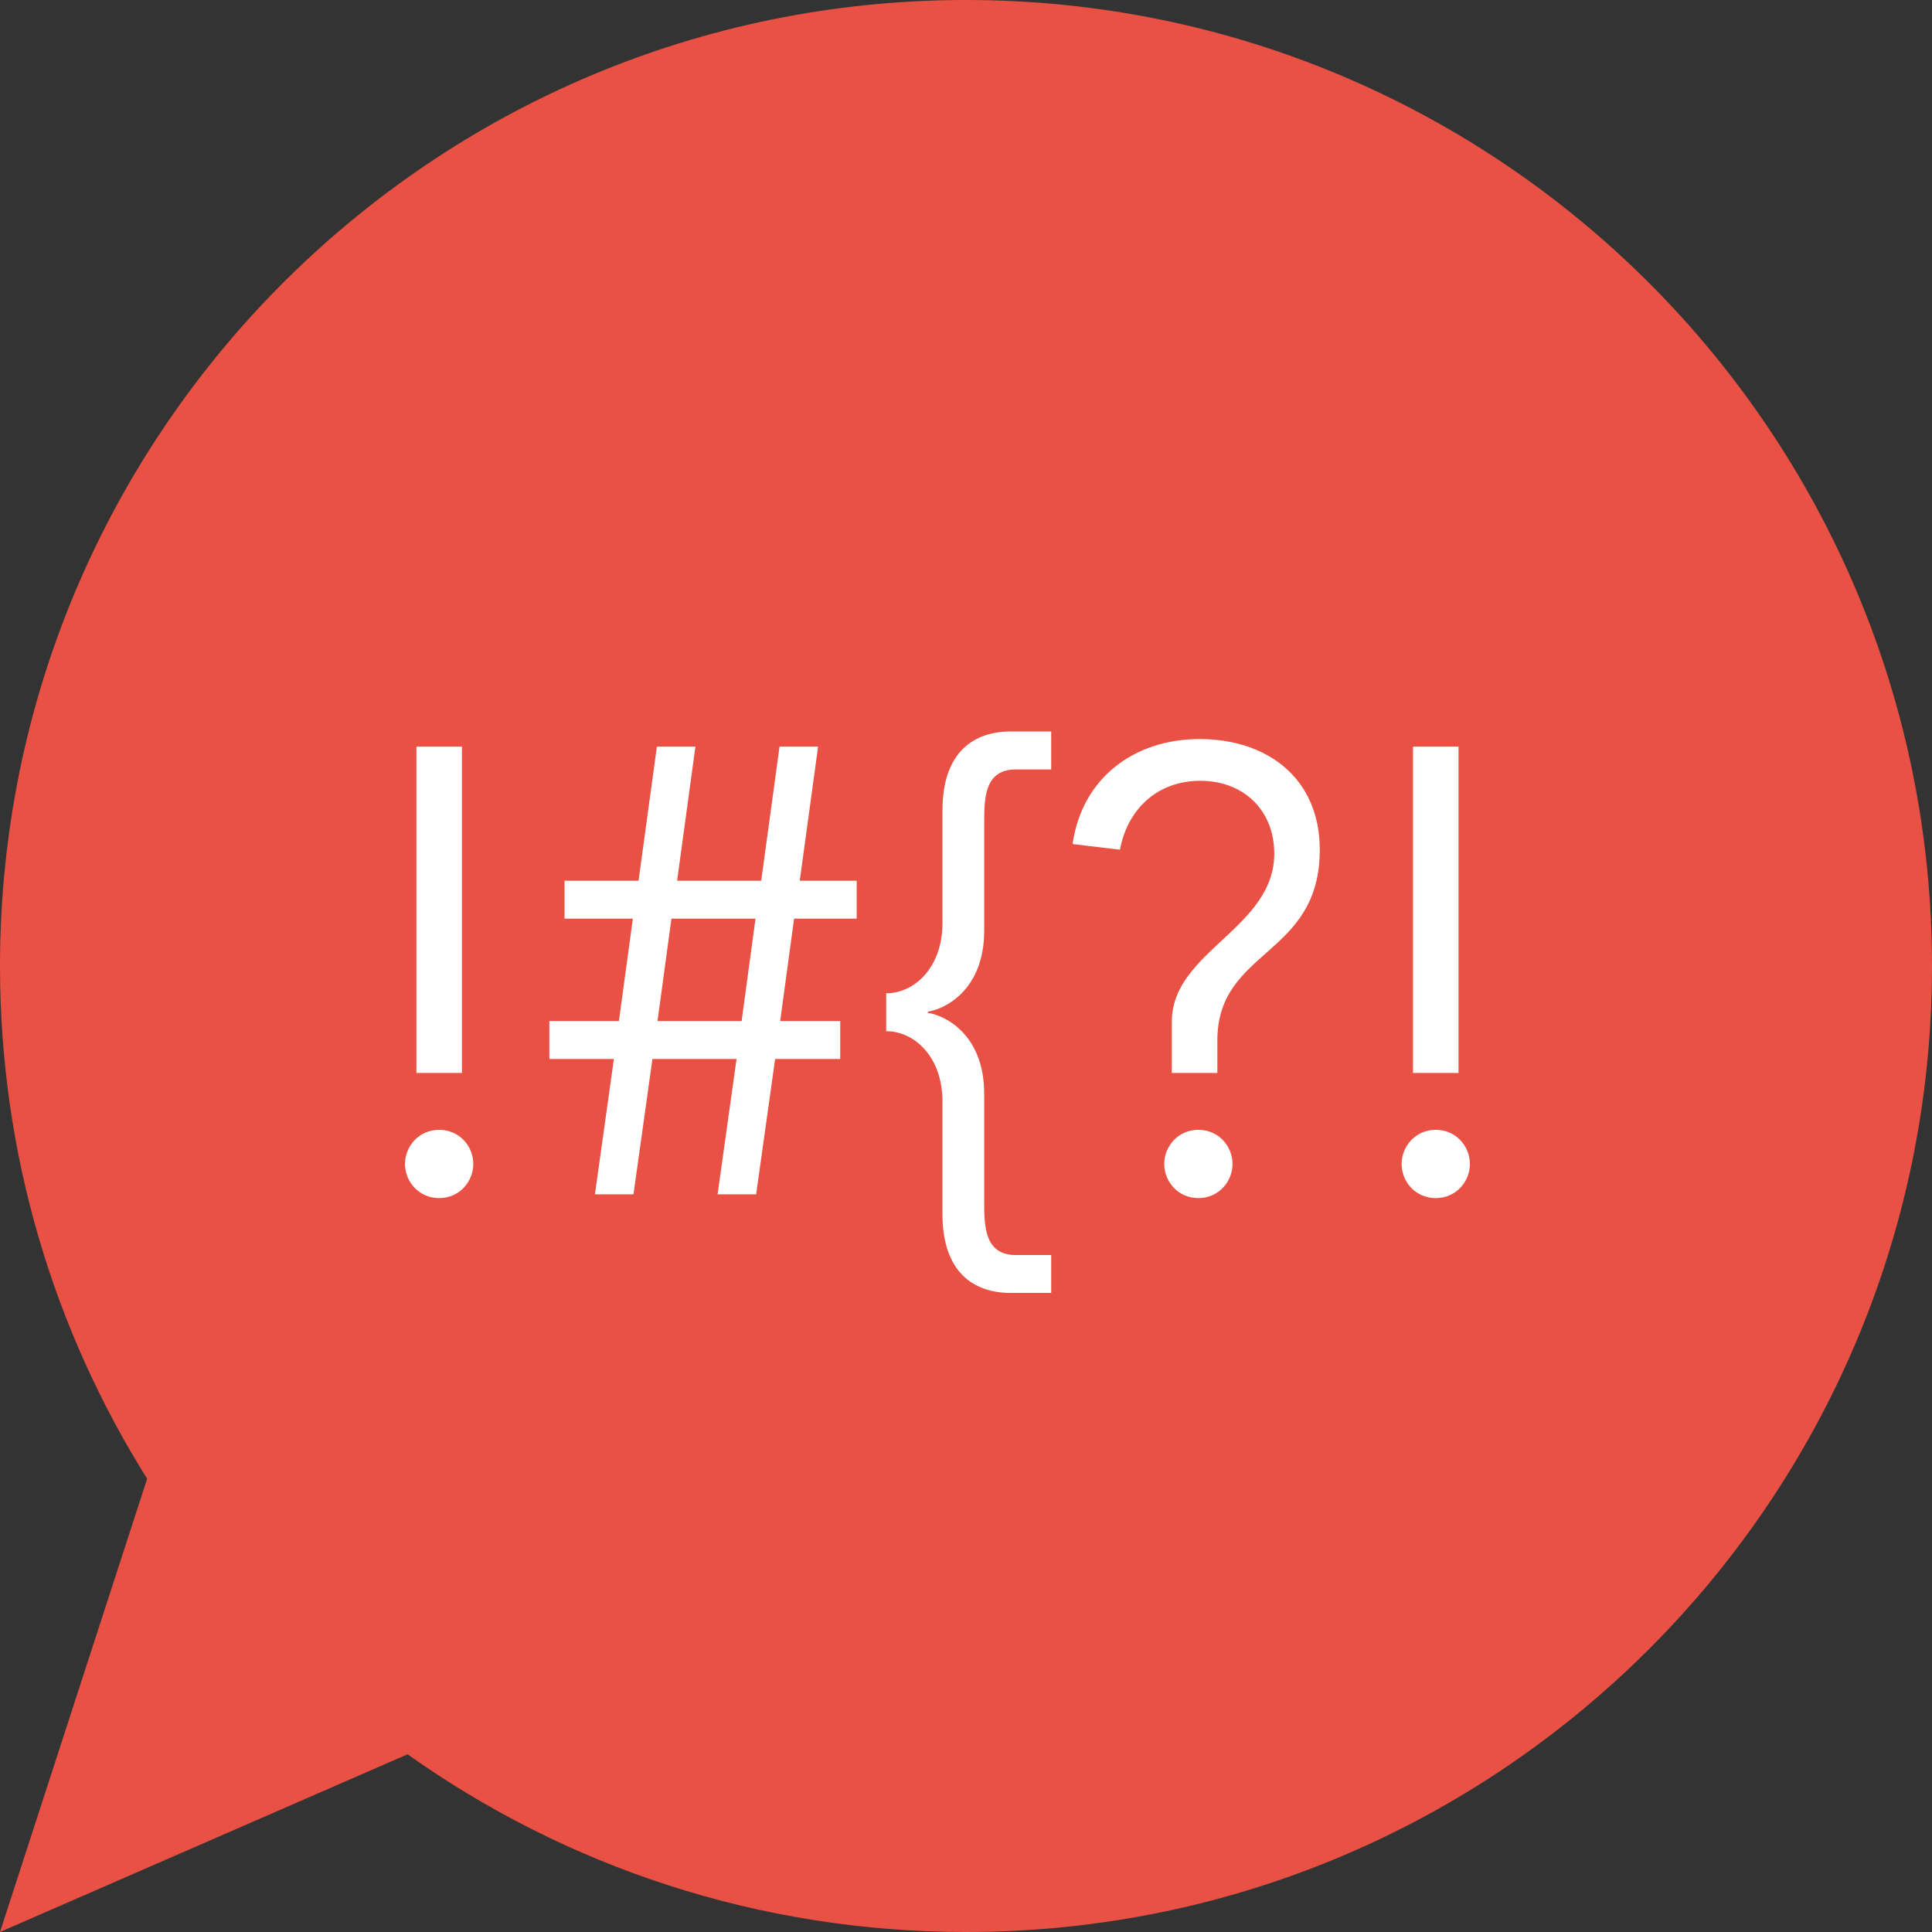 <svg width="43" height="43" viewBox="0 0 43 43" fill="none" xmlns="http://www.w3.org/2000/svg">
<rect x="0" y="0" width="43" height="43" fill="#333333" stroke="none"/>
<path fill-rule="evenodd" clip-rule="evenodd" d="M21.5 43C33.374 43 43 33.374 43 21.5C43 9.626 33.374 0 21.5 0C9.626 0 0 9.626 0 21.5C0 25.692 1.2 29.605 3.275 32.912L0 43L9.071 39.045C12.58 41.536 16.869 43 21.5 43Z" fill="#E95144"/>
<path d="M10.281 16.618H9.268V23.88H10.281V16.618ZM10.534 25.906C10.534 25.512 10.225 25.146 9.774 25.146C9.324 25.146 9.014 25.512 9.014 25.906C9.014 26.3 9.324 26.666 9.774 26.666C10.225 26.666 10.534 26.3 10.534 25.906Z" fill="white"/>
<path d="M13.241 26.582H14.099L14.521 23.57H16.393L15.971 26.582H16.829L17.252 23.57H18.701V22.726H17.364L17.674 20.446H19.067V19.602H17.8L18.208 16.618H17.35L16.942 19.602H15.07L15.478 16.618H14.62L14.212 19.602H12.565V20.446H14.085L13.775 22.726H12.227V23.57H13.663L13.241 26.582ZM14.944 20.446H16.815L16.506 22.726H14.634L14.944 20.446Z" fill="white"/>
<path d="M19.724 22.951C20.357 22.951 20.976 23.528 20.976 24.513V27.018C20.976 28.341 21.694 28.777 22.496 28.777H23.396V27.933H22.608C21.919 27.933 21.905 27.299 21.905 26.765V24.344C21.905 22.979 20.976 22.585 20.652 22.543V22.515C20.976 22.473 21.905 22.078 21.905 20.713V18.293C21.905 17.758 21.919 17.125 22.608 17.125H23.396V16.28H22.496C21.694 16.28 20.976 16.717 20.976 18.04V20.544C20.976 21.53 20.357 22.107 19.724 22.107V22.951Z" fill="white"/>
<path d="M27.094 23.162C27.094 21.107 29.374 21.304 29.374 18.912C29.374 17.322 28.206 16.449 26.7 16.449C25.251 16.449 24.083 17.308 23.872 18.785L24.927 18.912C25.096 17.997 25.771 17.378 26.714 17.378C27.685 17.378 28.361 18.04 28.361 18.997C28.361 20.657 26.109 21.164 26.081 22.712V23.88H27.094V23.162ZM27.432 25.906C27.432 25.512 27.122 25.146 26.672 25.146C26.222 25.146 25.912 25.512 25.912 25.906C25.912 26.3 26.222 26.666 26.672 26.666C27.122 26.666 27.432 26.3 27.432 25.906Z" fill="white"/>
<path d="M32.462 16.618H31.449V23.88H32.462V16.618ZM32.715 25.906C32.715 25.512 32.406 25.146 31.955 25.146C31.505 25.146 31.195 25.512 31.195 25.906C31.195 26.3 31.505 26.666 31.955 26.666C32.406 26.666 32.715 26.3 32.715 25.906Z" fill="white"/>
</svg>
